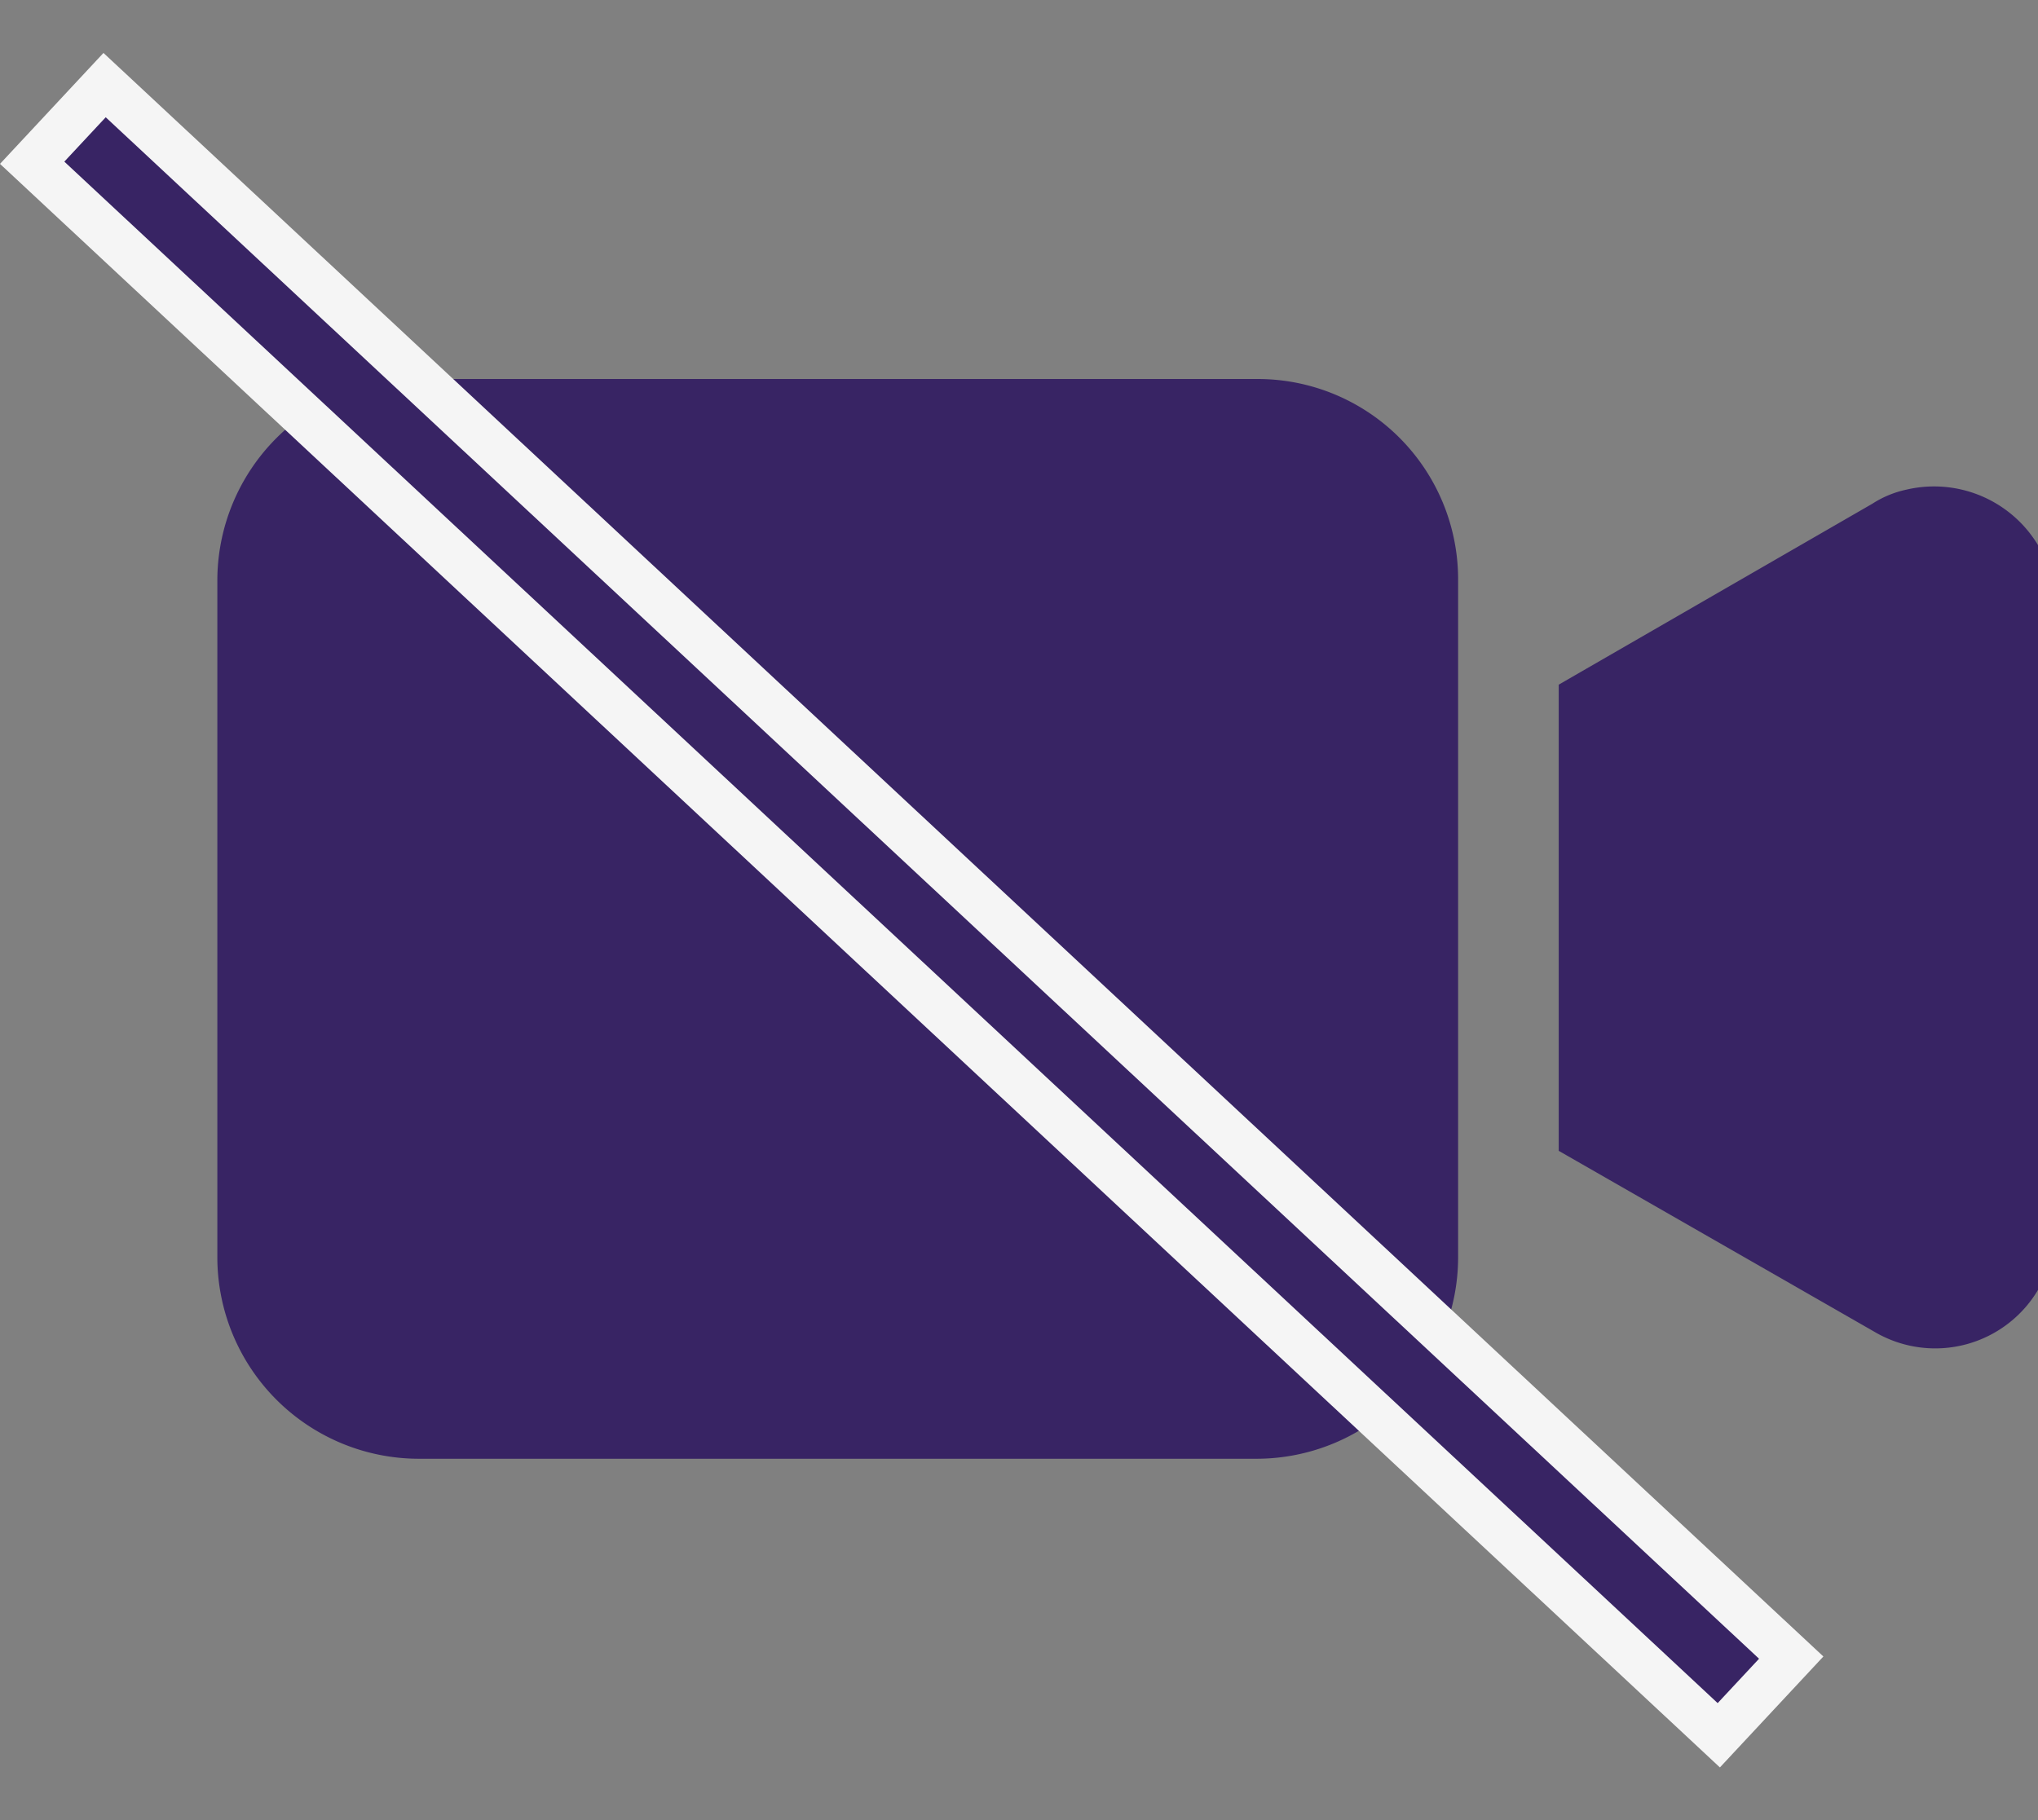 <svg xmlns="http://www.w3.org/2000/svg" xmlns:xlink="http://www.w3.org/1999/xlink" width="26.865" height="24" viewBox="0 0 26.865 24">
  <rect x="0" y="0" width="26.865" height="24" fill="#808080" stroke="none"/>
  <defs>
    <clipPath id="camdiabled">
      <rect id="Rectangle_30254" data-name="Rectangle 30254" width="24" height="24" transform="translate(167 685)" fill="#382464" stroke="#707070" stroke-width="1"/>
    </clipPath>
  </defs>
  <g id="Group_85927" data-name="Group 85927" transform="translate(-209.135 -689)">
    <g id="Mask_Group_854" data-name="Mask Group 854" transform="translate(45 4)" clip-path="url(#camdiabled)">
      <g id="svgexport-6_-_2022-08-22T144921.539" data-name="svgexport-6 - 2022-08-22T144921.539" transform="translate(167 689.997)">
        <g id="Group_85900" data-name="Group 85900" transform="translate(0 0)">
          <g id="Group_85899" data-name="Group 85899">
            <path id="Path_47952" data-name="Path 47952" d="M13.705,6.187H2.651A2.659,2.659,0,0,0,0,8.838v8.934a2.659,2.659,0,0,0,2.651,2.651H13.705a2.659,2.659,0,0,0,2.651-2.651V8.838A2.642,2.642,0,0,0,13.705,6.187Z" transform="translate(0 -6.187)" fill="#382464"/>
          </g>
        </g>
        <g id="Group_85902" data-name="Group 85902" transform="translate(17.682 1.415)">
          <g id="Group_85901" data-name="Group 85901">
            <path id="Path_47953" data-name="Path 47953" d="M26.479,7.982a1.35,1.35,0,0,0-.451.186l-4.135,2.386V16.7l4.162,2.386a1.576,1.576,0,0,0,2.174-.583,1.619,1.619,0,0,0,.212-.8V9.52A1.6,1.6,0,0,0,26.479,7.982Z" transform="translate(-21.893 -7.939)" fill="#382464"/>
          </g>
        </g>
      </g>
    </g>
    <g id="Path_47972" data-name="Path 47972" transform="translate(210.499 689.698) rotate(43)" fill="#382464">
      <path d="M 30.7 1.7 L 0.3 1.7 L 0.3 0.3 L 30.7 0.3 L 30.7 1.7 Z" stroke="none"/>
      <path d="M 0.6 0.6 L 0.6 1.4 L 30.4 1.4 L 30.4 0.6 L 0.6 0.6 M 0 0 L 31 0 L 31 2 L 0 2 L 0 0 Z" stroke="none" fill="#f5f5f5"/>
    </g>
  </g>
</svg>
